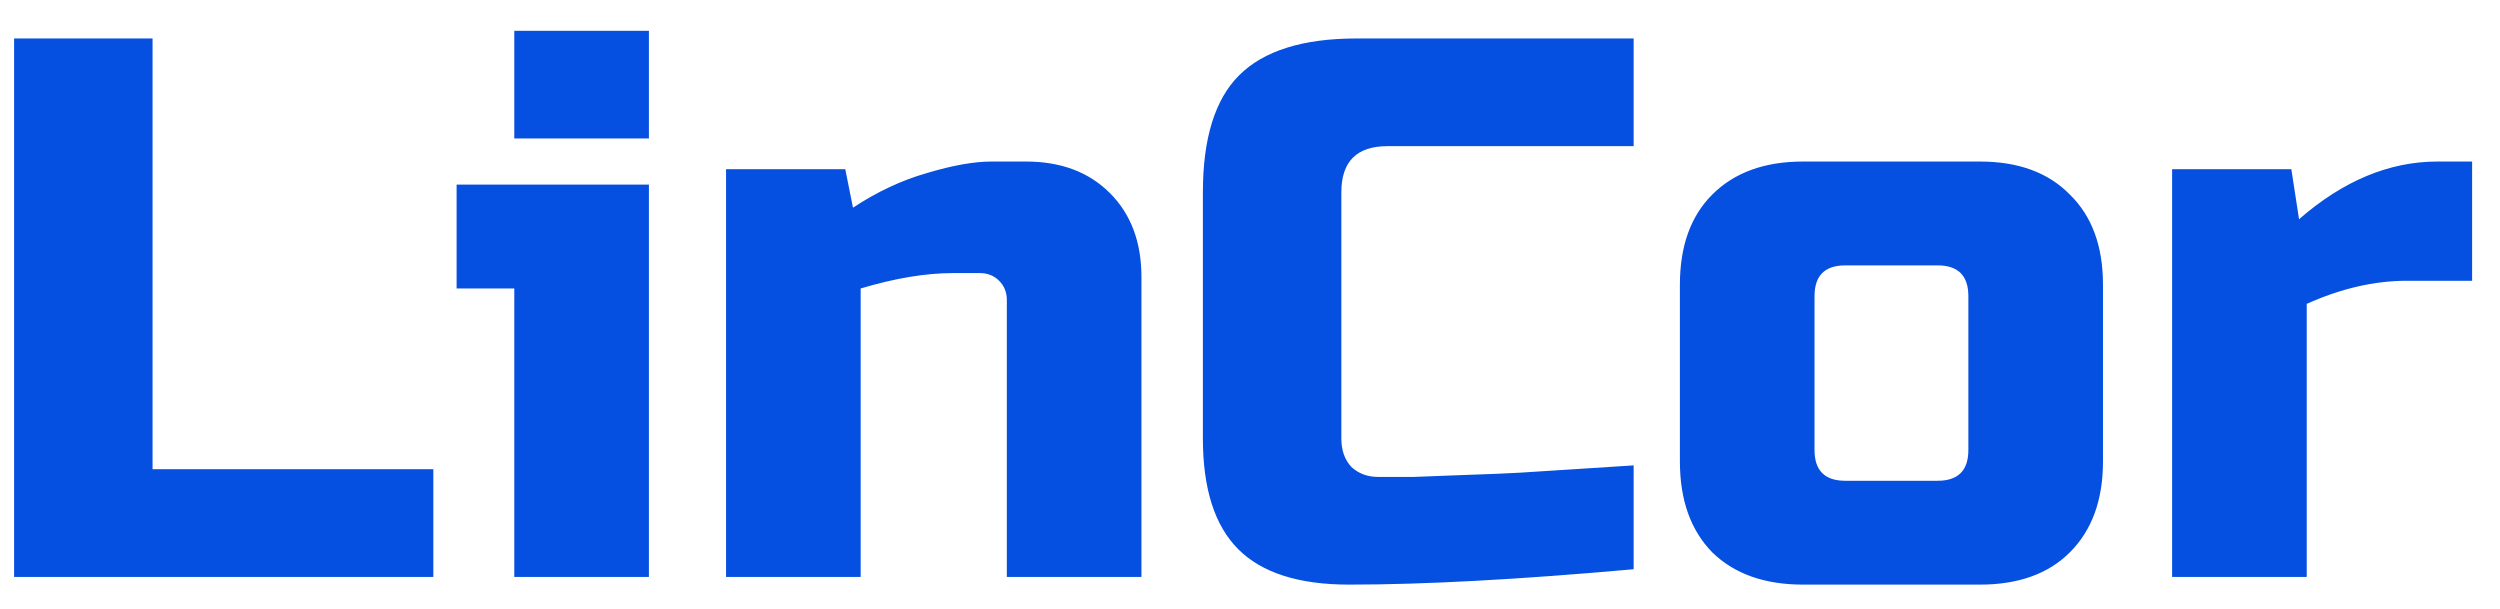 <svg width="78" height="19" viewBox="0 0 78 19" fill="none" xmlns="http://www.w3.org/2000/svg">
<path d="M4.76 14.64H13.52V18H0.44V1.2H4.76V14.64ZM20.246 5.76V18H16.046V9H14.246V5.76H20.246ZM16.046 0.96H20.246V4.32H16.046V0.96ZM29.733 8.52C28.885 8.52 27.925 8.68 26.853 9V18H22.653V5.28H26.373L26.613 6.48C27.365 5.984 28.133 5.624 28.917 5.4C29.717 5.16 30.389 5.04 30.933 5.04H32.013C33.101 5.04 33.973 5.368 34.629 6.024C35.285 6.68 35.613 7.552 35.613 8.64V18H31.413V9.36C31.413 9.12 31.333 8.92 31.173 8.76C31.013 8.6 30.813 8.52 30.573 8.52H29.733ZM50.97 17.76C47.402 18.08 44.442 18.24 42.09 18.24C40.522 18.24 39.37 17.872 38.634 17.136C37.898 16.4 37.53 15.248 37.53 13.68V6C37.53 4.32 37.906 3.104 38.658 2.352C39.426 1.584 40.65 1.2 42.33 1.2H50.97V4.56H43.29C42.33 4.56 41.85 5.04 41.85 6V13.68C41.85 14.048 41.954 14.344 42.162 14.568C42.386 14.776 42.666 14.88 43.002 14.88C43.338 14.88 43.706 14.88 44.106 14.88C44.506 14.864 44.922 14.848 45.354 14.832C45.786 14.816 46.218 14.8 46.65 14.784C47.098 14.768 47.666 14.736 48.354 14.688C49.058 14.64 49.93 14.584 50.97 14.52V17.76ZM65.613 14.4C65.613 15.6 65.269 16.544 64.581 17.232C63.909 17.904 62.973 18.24 61.773 18.24H56.253C55.053 18.24 54.109 17.904 53.421 17.232C52.749 16.544 52.413 15.6 52.413 14.4V8.88C52.413 7.68 52.749 6.744 53.421 6.072C54.109 5.384 55.053 5.04 56.253 5.04H61.773C62.973 5.04 63.909 5.384 64.581 6.072C65.269 6.744 65.613 7.68 65.613 8.88V14.4ZM61.413 9.24C61.413 8.6 61.093 8.28 60.453 8.28H57.573C56.933 8.28 56.613 8.6 56.613 9.24V14.04C56.613 14.68 56.933 15 57.573 15H60.453C61.093 15 61.413 14.68 61.413 14.04V9.24ZM75.09 8.76C74.082 8.76 73.042 9 71.97 9.48V18H67.77V5.28H71.49L71.73 6.84C73.106 5.64 74.546 5.04 76.05 5.04H77.13V8.76H75.09Z" fill="#0550E0"/>
</svg>

